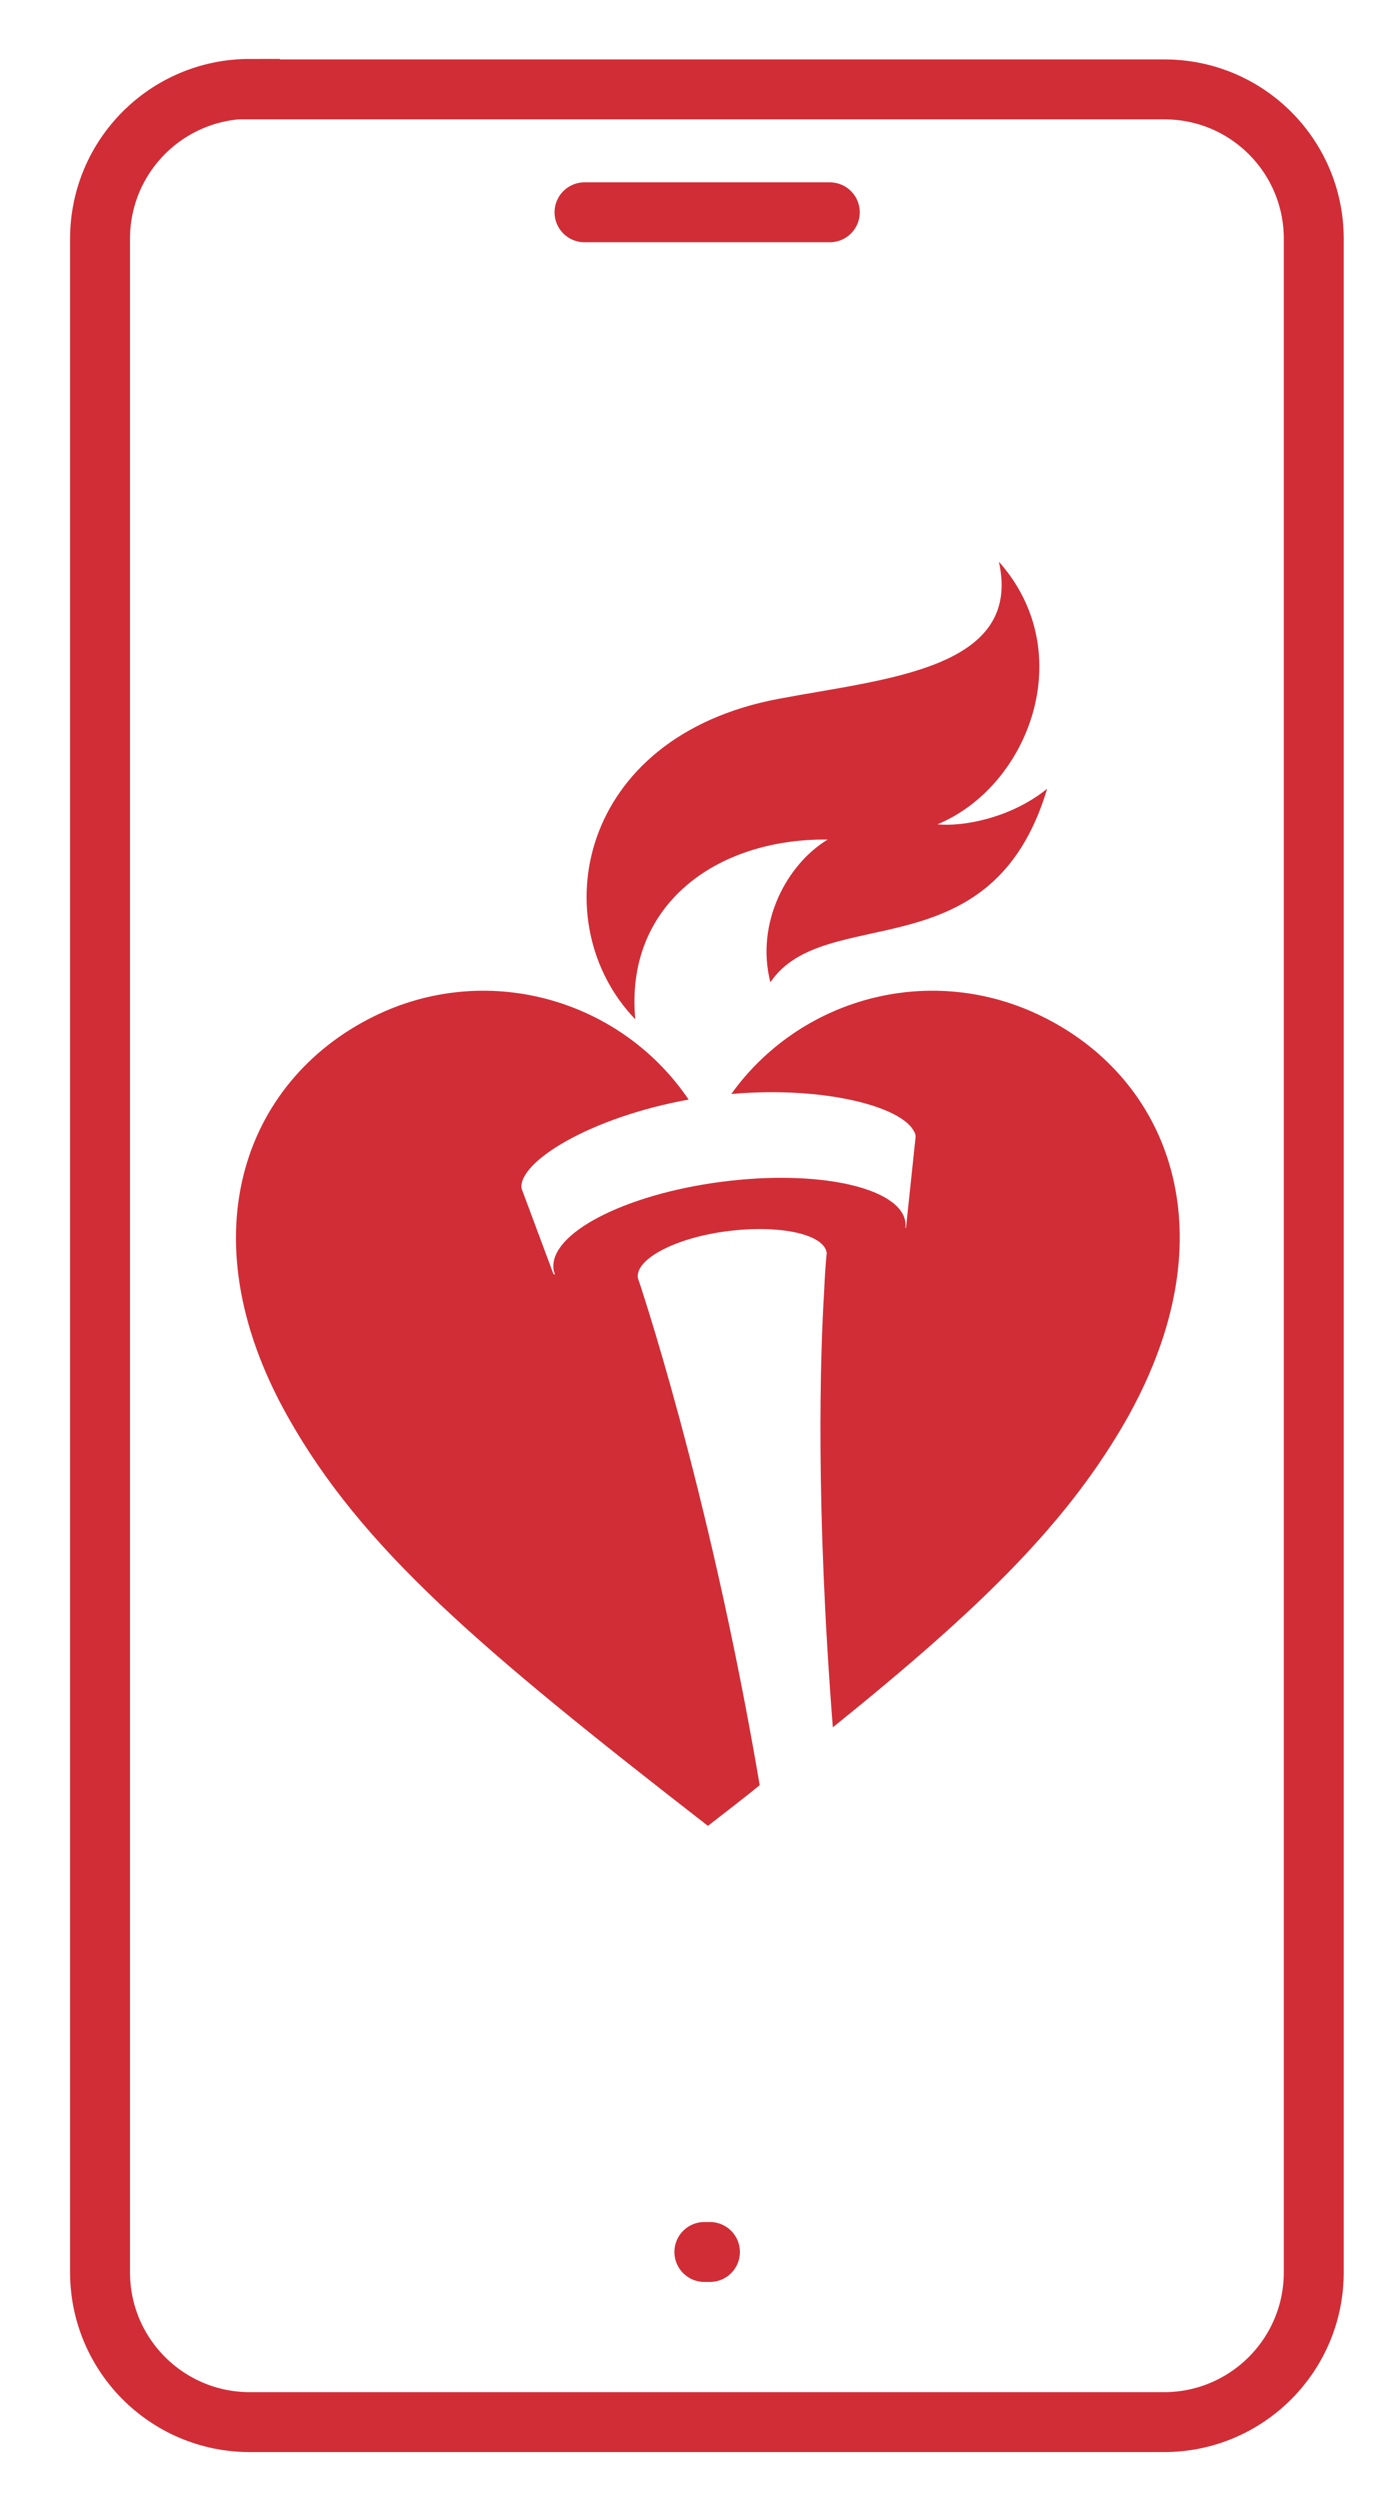 <?xml version="1.0" encoding="UTF-8"?>
<svg id="Layer_2" data-name="Layer 2" xmlns="http://www.w3.org/2000/svg" xmlns:xlink="http://www.w3.org/1999/xlink" viewBox="0 0 27.45 49.22">
  <defs>
    <style>
      .cls-1 {
        clip-path: url(#clippath);
      }

      .cls-2, .cls-3, .cls-4 {
        fill: none;
      }

      .cls-2, .cls-5 {
        stroke-width: 0px;
      }

      .cls-3 {
        stroke-linecap: round;
        stroke-linejoin: round;
      }

      .cls-3, .cls-4 {
        stroke: #d12d36;
        stroke-width: 1.18px;
      }

      .cls-4 {
        stroke-miterlimit: 10;
      }

      .cls-5 {
        fill: #d12d36;
      }
    </style>
    <clipPath id="clippath">
      <rect class="cls-2" width="27.45" height="49.22"/>
    </clipPath>
  </defs>
  <g id="Layer_1-2" data-name="Layer 1">
    <g class="cls-1">
      <path class="cls-5" d="m16.3,16.53c-.8.48-1.43,1.64-1.13,2.81,1.08-1.59,4.36-.16,5.45-3.81-.73.59-1.68.75-2.16.7,1.79-.74,2.81-3.37,1.21-5.17.47,2.12-2.23,2.3-4.34,2.7-3.98.75-4.63,4.43-2.82,6.31-.21-2.23,1.57-3.56,3.78-3.54"/>
      <path class="cls-5" d="m20.41,19.96c-2.16-1-4.67-.29-6.01,1.58,1.84-.16,3.36.25,3.6.74.02.03.03.07.03.1l-.19,1.8h-.01s0-.07,0-.11c-.09-.69-1.72-1.05-3.63-.8-1.91.25-3.39,1.02-3.3,1.72,0,.04.02.07.03.1h-.03s-.63-1.69-.63-1.69c-.07-.52,1.35-1.4,3.29-1.75-1.32-1.95-3.89-2.71-6.09-1.69-2.6,1.21-3.85,4.3-1.8,7.94,1.46,2.59,3.75,4.54,8.27,8.05.36-.28.7-.54,1.02-.8-1-5.89-2.4-9.99-2.4-9.99-.05-.37.74-.79,1.77-.92s1.9.06,1.95.43c0,0-.03.25-.05.73-.08,1.29-.17,4.28.17,8.61,2.94-2.37,4.64-4.04,5.81-6.11.16-.29.3-.57.42-.85h0c1.42-3.27.18-5.98-2.22-7.09"/>
      <path class="cls-4" d="m4.92,1.76h18.01c1.63,0,2.94,1.32,2.94,2.94v40.04c0,1.63-1.32,2.95-2.95,2.95H4.92c-1.63,0-2.95-1.32-2.95-2.95V4.7c0-1.63,1.32-2.95,2.95-2.95Z"/>
      <path class="cls-3" d="m13.87,44.34h.11M11.51,4.18h4.83"/>
    </g>
  </g>
</svg>
